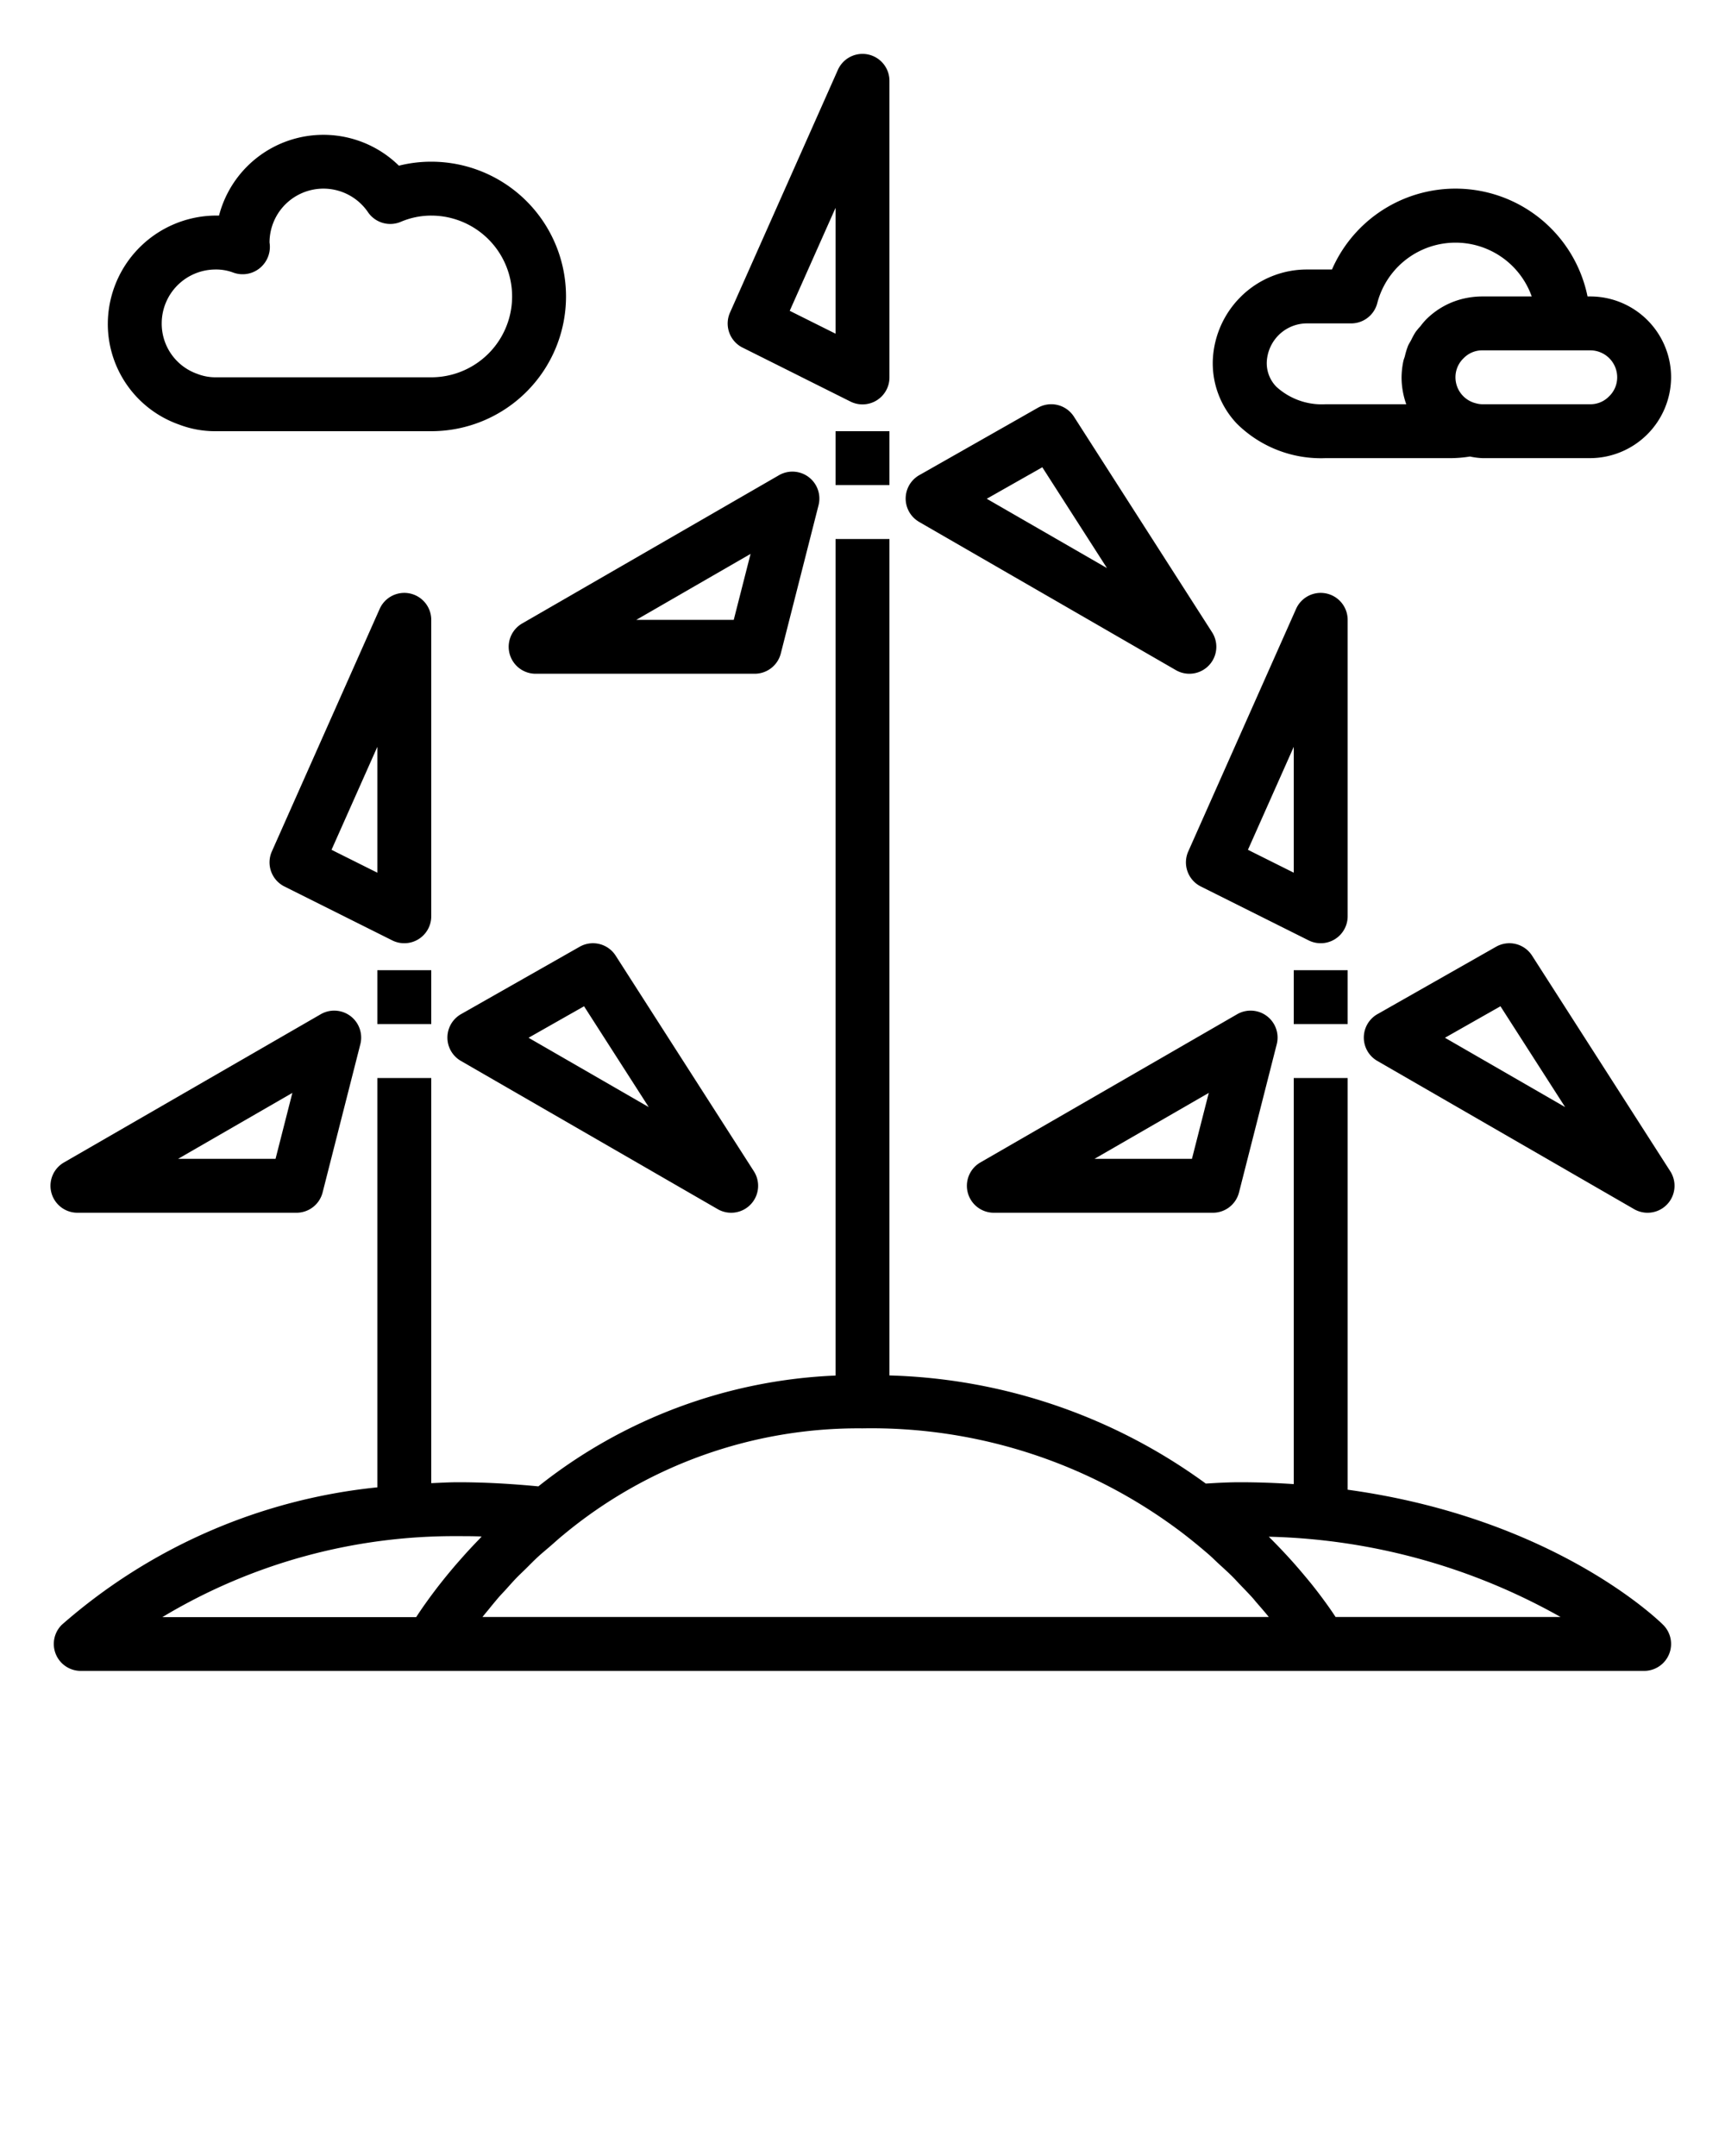 <svg xmlns="http://www.w3.org/2000/svg" viewBox="0 0 64 80" x="0px" y="0px"><title>wind-power-energy-renewable-ecology</title><g data-name="01-Wind power"><path d="M50,55.277V40H48V55.069c-.645-.043-1.309-.069-2-.069-.429,0-.848.024-1.263.049A20.87,20.87,0,0,0,33,51.037V20H31V51.041a18.969,18.969,0,0,0-11.026,4.112C18.964,55.056,17.984,55,17,55c-.343,0-.668.02-1,.034V40H14V55.189a20.954,20.954,0,0,0-11.707,5.1A1,1,0,0,0,3,62H61a1,1,0,0,0,.707-1.707C61.521,60.107,57.638,56.329,50,55.277Zm-32.185,1.8q-.4.408-.734.792c-.03.034-.06.067-.089.1-.223.256-.424.5-.606.729-.02.027-.041.052-.062.078-.182.233-.342.448-.482.643l-.034.048c-.144.2-.264.38-.362.53l0,.007H6.025A21.023,21.023,0,0,1,17,57c.29,0,.579,0,.869.013C17.849,57.033,17.834,57.052,17.815,57.072ZM17.9,60c.071-.09.157-.192.235-.287.1-.125.2-.245.312-.379s.228-.251.343-.378.22-.248.345-.379.267-.262.4-.394.268-.271.418-.41.313-.271.47-.407.306-.274.475-.411A17.122,17.122,0,0,1,32,53a19.077,19.077,0,0,1,11.836,3.857c.365.277.7.556,1.022.833.125.11.229.216.346.324.181.167.37.335.533.5.093.092.167.177.254.268.166.173.338.348.485.512.059.066.1.123.159.188.155.178.31.357.44.518v0Zm31.652,0c-.1-.155-.228-.34-.38-.55l-.011-.014c-.149-.206-.322-.434-.52-.681l-.032-.039c-.2-.243-.415-.5-.659-.774-.016-.019-.034-.037-.05-.055q-.366-.407-.8-.84l-.025-.026A23.15,23.15,0,0,1,57.9,60Z"/><rect x="14" y="36" width="2" height="2"/><path d="M27.553,12.9l4,2A1,1,0,0,0,33,14V3a1,1,0,0,0-1.914-.406l-4,9A1,1,0,0,0,27.553,12.9ZM31,7.712v4.67l-1.7-.849Z"/><path d="M34.1,19.366l9.527,5.5a1,1,0,0,0,1.342-1.406l-5.125-8a1,1,0,0,0-1.336-.33l-4.4,2.5a1,1,0,0,0-.006,1.736Zm4.571-2.028,2.4,3.742L36.61,18.507Z"/><path d="M28.969,24.247l1.4-5.5A1,1,0,0,0,28.9,17.634l-9.527,5.5a1,1,0,0,0,.5,1.866H28A1,1,0,0,0,28.969,24.247ZM27.223,23H23.607l4.24-2.447Z"/><rect x="31" y="16" width="2" height="2"/><path d="M6.639,15.752A3.737,3.737,0,0,0,8,16h8A5,5,0,0,0,16,6a4.883,4.883,0,0,0-1.2.148A4,4,0,0,0,8.126,8,4.031,4.031,0,0,0,4,12,3.957,3.957,0,0,0,6.639,15.752ZM8,10a1.8,1.8,0,0,1,.648.112,1.006,1.006,0,0,0,.993-.165A1.017,1.017,0,0,0,10,9a2,2,0,0,1,3.654-1.125,1,1,0,0,0,1.218.355A2.873,2.873,0,0,1,16,8a3,3,0,0,1,0,6H8a1.843,1.843,0,0,1-.677-.126A1.973,1.973,0,0,1,6,12,2,2,0,0,1,8,10Z"/><path d="M49.18,17h4.68a4.76,4.76,0,0,0,.679-.06A2.718,2.718,0,0,0,55,17h4a3.015,3.015,0,0,0,3-3,3,3,0,0,0-3-3h-.1a5,5,0,0,0-9.482-1H48.5a3.477,3.477,0,0,0-2.477,1.023A3.52,3.52,0,0,0,45,13.3a3.251,3.251,0,0,0,.9,2.431A4.434,4.434,0,0,0,49.18,17ZM58,13h1a1,1,0,0,1,1,1,.974.974,0,0,1-.306.712A.957.957,0,0,1,59,15H55a.88.88,0,0,1-.239-.035A.992.992,0,0,1,54,14a.974.974,0,0,1,.306-.712A.957.957,0,0,1,55,13Zm-10.563-.563A1.491,1.491,0,0,1,48.5,12h1.63a1,1,0,0,0,.969-.753A3,3,0,0,1,56.829,11H55a3.065,3.065,0,0,0-.593.058,2.891,2.891,0,0,0-1.515.816l0,0,0,0a2.851,2.851,0,0,0-.194.233,2.477,2.477,0,0,0-.181.217,2.82,2.82,0,0,0-.159.291c-.039.074-.087.144-.12.222a2.906,2.906,0,0,0-.116.382c-.016.06-.042.116-.055.178A3.076,3.076,0,0,0,52,14a2.986,2.986,0,0,0,.174,1H49.18a2.5,2.5,0,0,1-1.825-.649A1.248,1.248,0,0,1,47,13.414,1.51,1.51,0,0,1,47.437,12.437Z"/><path d="M16,23a1,1,0,0,0-1.914-.406l-4,9a1,1,0,0,0,.467,1.3l4,2A1,1,0,0,0,16,34Zm-2,9.382-1.7-.849L14,27.712Z"/><path d="M22.842,35.46a1,1,0,0,0-1.336-.33l-4.4,2.5a1,1,0,0,0-.006,1.736l9.527,5.5a1,1,0,0,0,1.342-1.406ZM19.61,38.507l2.059-1.169,2.4,3.742Z"/><path d="M2.875,45H11a1,1,0,0,0,.969-.753l1.4-5.5A1,1,0,0,0,11.9,37.634l-9.527,5.5A1,1,0,0,0,2.875,45Zm7.972-4.447L10.223,43H6.607Z"/><rect x="48" y="36" width="2" height="2"/><path d="M50,23a1,1,0,0,0-1.914-.406l-4,9a1,1,0,0,0,.467,1.3l4,2A1,1,0,0,0,50,34Zm-2,9.382-1.7-.849L48,27.712Z"/><path d="M56.842,35.46a1,1,0,0,0-1.336-.33l-4.4,2.5a1,1,0,0,0-.006,1.736l9.527,5.5a1,1,0,0,0,1.342-1.406ZM53.61,38.507l2.059-1.169,2.4,3.742Z"/><path d="M45.9,37.634l-9.527,5.5a1,1,0,0,0,.5,1.866H45a1,1,0,0,0,.969-.753l1.4-5.5A1,1,0,0,0,45.9,37.634ZM44.223,43H40.607l4.24-2.447Z"/></g></svg>